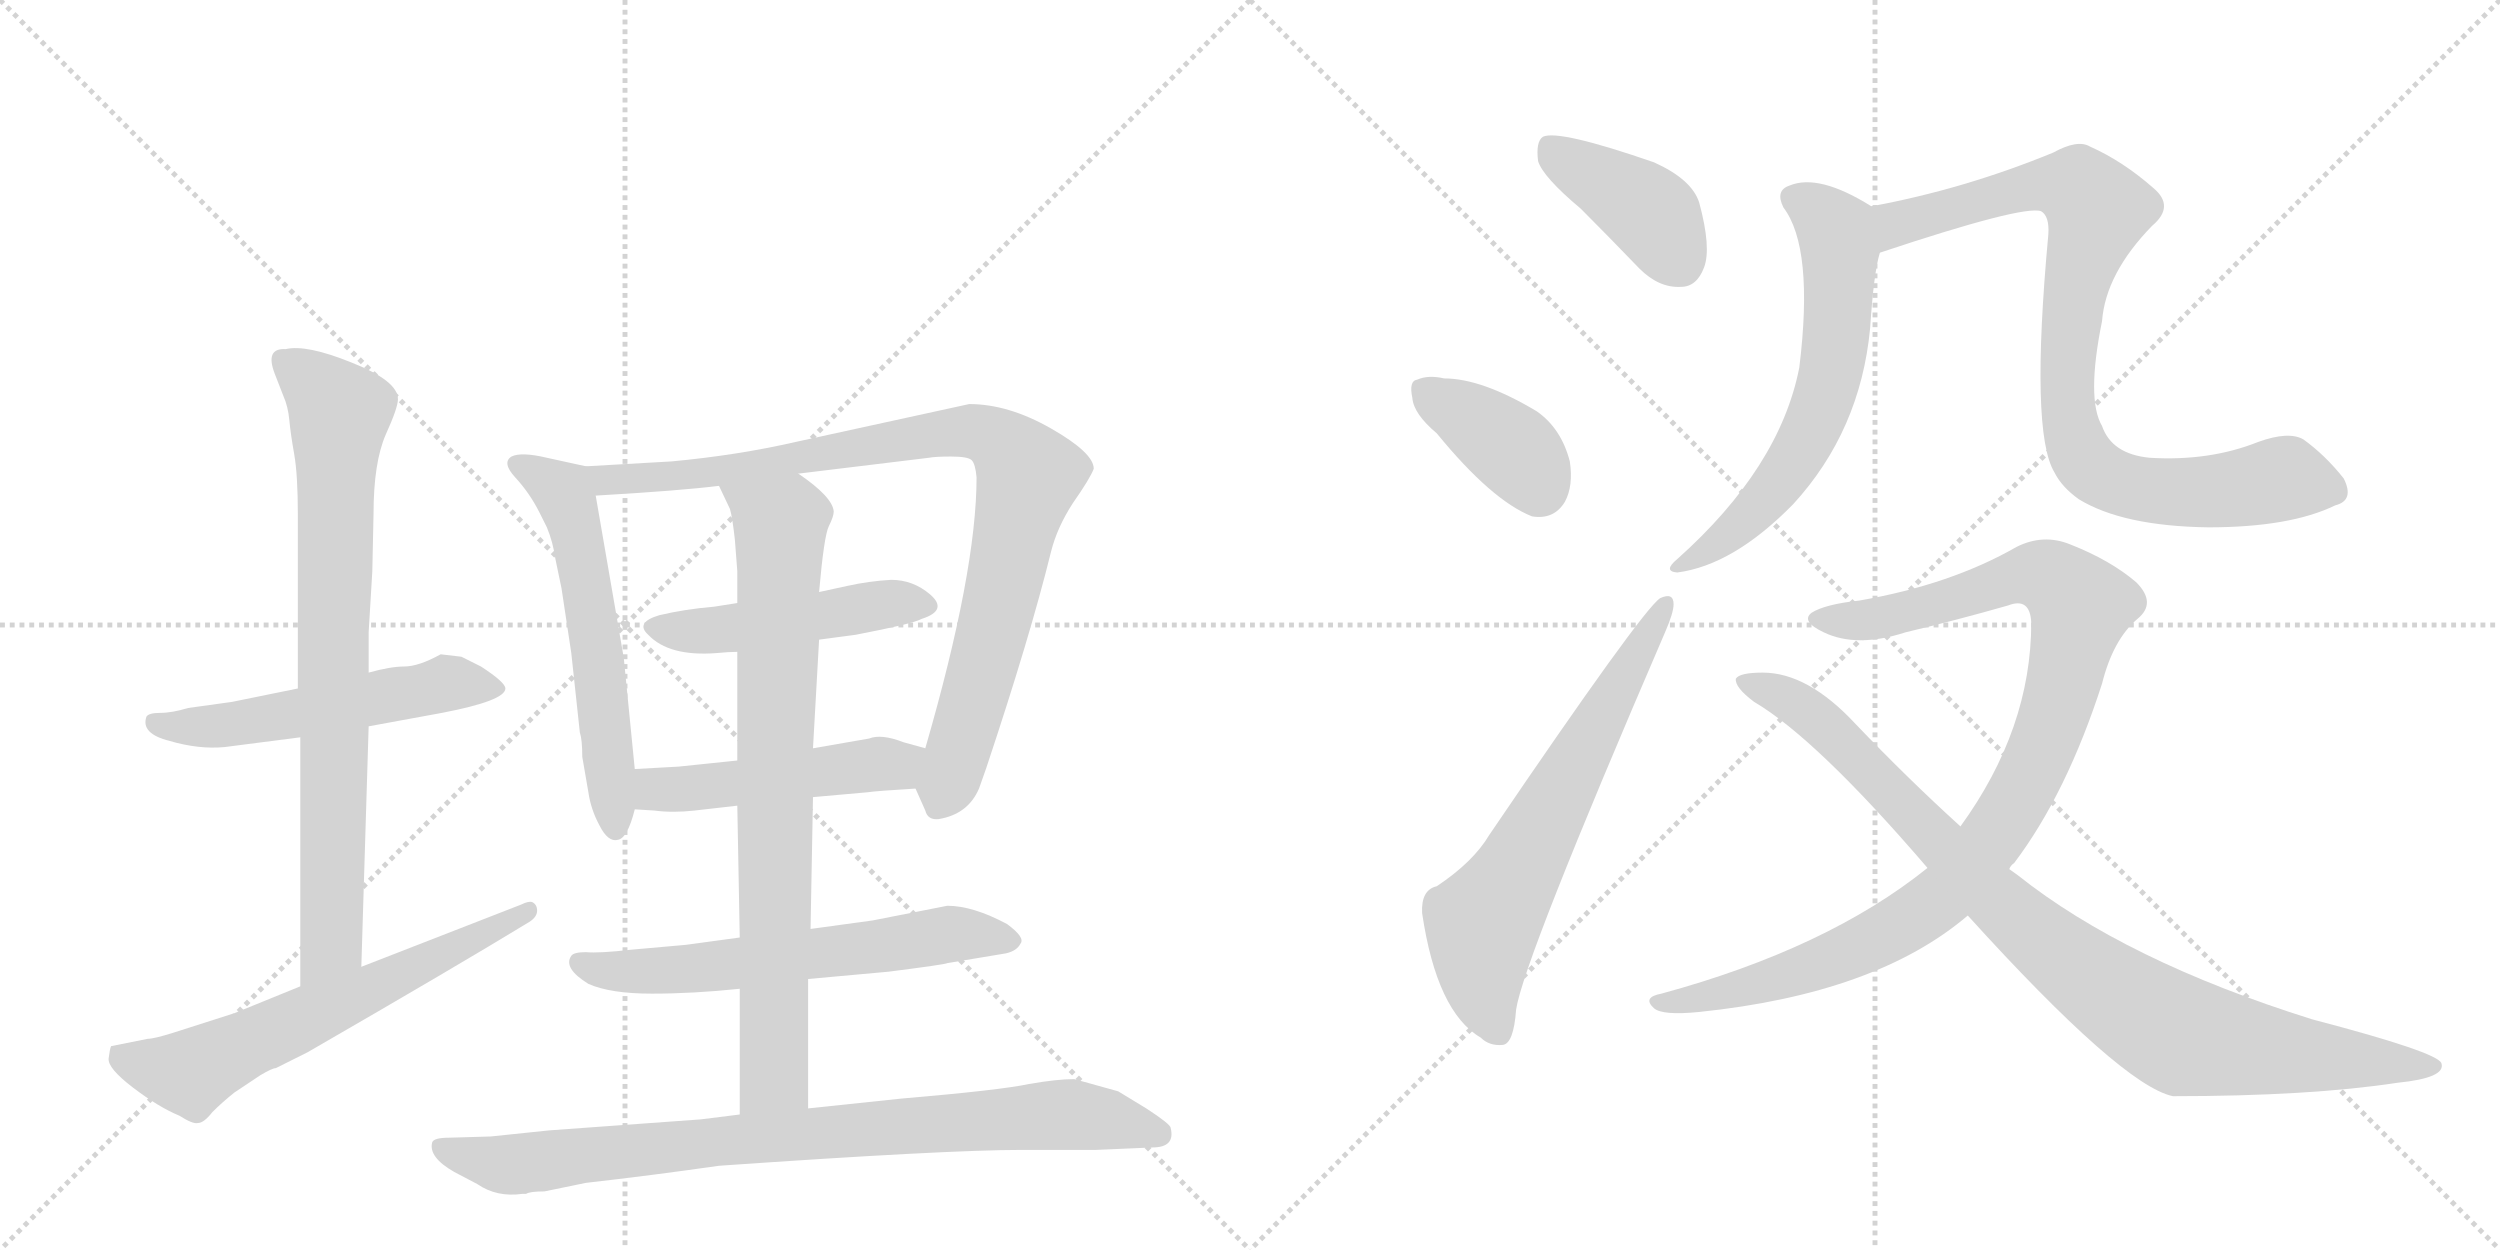 <svg version="1.1" viewBox="0 0 2048 1024" xmlns="http://www.w3.org/2000/svg">
  <g stroke="lightgray" stroke-dasharray="1,1" stroke-width="1" transform="scale(4, 4)">
    <line x1="0" y1="0" x2="256" y2="256"></line>
    <line x1="256" y1="0" x2="0" y2="256"></line>
    <line x1="128" y1="0" x2="128" y2="256"></line>
    <line x1="0" y1="128" x2="256" y2="128"></line>
    <line x1="256" y1="0" x2="512" y2="256"></line>
    <line x1="512" y1="0" x2="256" y2="256"></line>
    <line x1="384" y1="0" x2="384" y2="256"></line>
    <line x1="256" y1="128" x2="512" y2="128"></line>
  </g>
<g transform="scale(1, -1) translate(0, -850)">
   <style type="text/css">
    @keyframes keyframes0 {
      from {
       stroke: black;
       stroke-dashoffset: 540;
       stroke-width: 128;
       }
       64% {
       animation-timing-function: step-end;
       stroke: black;
       stroke-dashoffset: 0;
       stroke-width: 128;
       }
       to {
       stroke: black;
       stroke-width: 1024;
       }
       }
       #make-me-a-hanzi-animation-0 {
         animation: keyframes0 0.689s both;
         animation-delay: 0s;
         animation-timing-function: linear;
       }
    @keyframes keyframes1 {
      from {
       stroke: black;
       stroke-dashoffset: 787;
       stroke-width: 128;
       }
       72% {
       animation-timing-function: step-end;
       stroke: black;
       stroke-dashoffset: 0;
       stroke-width: 128;
       }
       to {
       stroke: black;
       stroke-width: 1024;
       }
       }
       #make-me-a-hanzi-animation-1 {
         animation: keyframes1 0.89s both;
         animation-delay: 0.689s;
         animation-timing-function: linear;
       }
    @keyframes keyframes2 {
      from {
       stroke: black;
       stroke-dashoffset: 622;
       stroke-width: 128;
       }
       67% {
       animation-timing-function: step-end;
       stroke: black;
       stroke-dashoffset: 0;
       stroke-width: 128;
       }
       to {
       stroke: black;
       stroke-width: 1024;
       }
       }
       #make-me-a-hanzi-animation-2 {
         animation: keyframes2 0.756s both;
         animation-delay: 1.58s;
         animation-timing-function: linear;
       }
    @keyframes keyframes3 {
      from {
       stroke: black;
       stroke-dashoffset: 577;
       stroke-width: 128;
       }
       65% {
       animation-timing-function: step-end;
       stroke: black;
       stroke-dashoffset: 0;
       stroke-width: 128;
       }
       to {
       stroke: black;
       stroke-width: 1024;
       }
       }
       #make-me-a-hanzi-animation-3 {
         animation: keyframes3 0.72s both;
         animation-delay: 2.336s;
         animation-timing-function: linear;
       }
    @keyframes keyframes4 {
      from {
       stroke: black;
       stroke-dashoffset: 907;
       stroke-width: 128;
       }
       75% {
       animation-timing-function: step-end;
       stroke: black;
       stroke-dashoffset: 0;
       stroke-width: 128;
       }
       to {
       stroke: black;
       stroke-width: 1024;
       }
       }
       #make-me-a-hanzi-animation-4 {
         animation: keyframes4 0.988s both;
         animation-delay: 3.056s;
         animation-timing-function: linear;
       }
    @keyframes keyframes5 {
      from {
       stroke: black;
       stroke-dashoffset: 478;
       stroke-width: 128;
       }
       61% {
       animation-timing-function: step-end;
       stroke: black;
       stroke-dashoffset: 0;
       stroke-width: 128;
       }
       to {
       stroke: black;
       stroke-width: 1024;
       }
       }
       #make-me-a-hanzi-animation-5 {
         animation: keyframes5 0.639s both;
         animation-delay: 4.044s;
         animation-timing-function: linear;
       }
    @keyframes keyframes6 {
      from {
       stroke: black;
       stroke-dashoffset: 492;
       stroke-width: 128;
       }
       62% {
       animation-timing-function: step-end;
       stroke: black;
       stroke-dashoffset: 0;
       stroke-width: 128;
       }
       to {
       stroke: black;
       stroke-width: 1024;
       }
       }
       #make-me-a-hanzi-animation-6 {
         animation: keyframes6 0.65s both;
         animation-delay: 4.683s;
         animation-timing-function: linear;
       }
    @keyframes keyframes7 {
      from {
       stroke: black;
       stroke-dashoffset: 610;
       stroke-width: 128;
       }
       67% {
       animation-timing-function: step-end;
       stroke: black;
       stroke-dashoffset: 0;
       stroke-width: 128;
       }
       to {
       stroke: black;
       stroke-width: 1024;
       }
       }
       #make-me-a-hanzi-animation-7 {
         animation: keyframes7 0.746s both;
         animation-delay: 5.333s;
         animation-timing-function: linear;
       }
    @keyframes keyframes8 {
      from {
       stroke: black;
       stroke-dashoffset: 793;
       stroke-width: 128;
       }
       72% {
       animation-timing-function: step-end;
       stroke: black;
       stroke-dashoffset: 0;
       stroke-width: 128;
       }
       to {
       stroke: black;
       stroke-width: 1024;
       }
       }
       #make-me-a-hanzi-animation-8 {
         animation: keyframes8 0.895s both;
         animation-delay: 6.08s;
         animation-timing-function: linear;
       }
    @keyframes keyframes9 {
      from {
       stroke: black;
       stroke-dashoffset: 847;
       stroke-width: 128;
       }
       73% {
       animation-timing-function: step-end;
       stroke: black;
       stroke-dashoffset: 0;
       stroke-width: 128;
       }
       to {
       stroke: black;
       stroke-width: 1024;
       }
       }
       #make-me-a-hanzi-animation-9 {
         animation: keyframes9 0.939s both;
         animation-delay: 6.975s;
         animation-timing-function: linear;
       }
    @keyframes keyframes10 {
      from {
       stroke: black;
       stroke-dashoffset: 404;
       stroke-width: 128;
       }
       57% {
       animation-timing-function: step-end;
       stroke: black;
       stroke-dashoffset: 0;
       stroke-width: 128;
       }
       to {
       stroke: black;
       stroke-width: 1024;
       }
       }
       #make-me-a-hanzi-animation-10 {
         animation: keyframes10 0.579s both;
         animation-delay: 7.914s;
         animation-timing-function: linear;
       }
    @keyframes keyframes11 {
      from {
       stroke: black;
       stroke-dashoffset: 378;
       stroke-width: 128;
       }
       55% {
       animation-timing-function: step-end;
       stroke: black;
       stroke-dashoffset: 0;
       stroke-width: 128;
       }
       to {
       stroke: black;
       stroke-width: 1024;
       }
       }
       #make-me-a-hanzi-animation-11 {
         animation: keyframes11 0.558s both;
         animation-delay: 8.493s;
         animation-timing-function: linear;
       }
    @keyframes keyframes12 {
      from {
       stroke: black;
       stroke-dashoffset: 646;
       stroke-width: 128;
       }
       68% {
       animation-timing-function: step-end;
       stroke: black;
       stroke-dashoffset: 0;
       stroke-width: 128;
       }
       to {
       stroke: black;
       stroke-width: 1024;
       }
       }
       #make-me-a-hanzi-animation-12 {
         animation: keyframes12 0.776s both;
         animation-delay: 9.051s;
         animation-timing-function: linear;
       }
    @keyframes keyframes13 {
      from {
       stroke: black;
       stroke-dashoffset: 620;
       stroke-width: 128;
       }
       67% {
       animation-timing-function: step-end;
       stroke: black;
       stroke-dashoffset: 0;
       stroke-width: 128;
       }
       to {
       stroke: black;
       stroke-width: 1024;
       }
       }
       #make-me-a-hanzi-animation-13 {
         animation: keyframes13 0.755s both;
         animation-delay: 9.826s;
         animation-timing-function: linear;
       }
    @keyframes keyframes14 {
      from {
       stroke: black;
       stroke-dashoffset: 870;
       stroke-width: 128;
       }
       74% {
       animation-timing-function: step-end;
       stroke: black;
       stroke-dashoffset: 0;
       stroke-width: 128;
       }
       to {
       stroke: black;
       stroke-width: 1024;
       }
       }
       #make-me-a-hanzi-animation-14 {
         animation: keyframes14 0.958s both;
         animation-delay: 10.581s;
         animation-timing-function: linear;
       }
    @keyframes keyframes15 {
      from {
       stroke: black;
       stroke-dashoffset: 999;
       stroke-width: 128;
       }
       76% {
       animation-timing-function: step-end;
       stroke: black;
       stroke-dashoffset: 0;
       stroke-width: 128;
       }
       to {
       stroke: black;
       stroke-width: 1024;
       }
       }
       #make-me-a-hanzi-animation-15 {
         animation: keyframes15 1.063s both;
         animation-delay: 11.539s;
         animation-timing-function: linear;
       }
    @keyframes keyframes16 {
      from {
       stroke: black;
       stroke-dashoffset: 931;
       stroke-width: 128;
       }
       75% {
       animation-timing-function: step-end;
       stroke: black;
       stroke-dashoffset: 0;
       stroke-width: 128;
       }
       to {
       stroke: black;
       stroke-width: 1024;
       }
       }
       #make-me-a-hanzi-animation-16 {
         animation: keyframes16 1.008s both;
         animation-delay: 12.602s;
         animation-timing-function: linear;
       }
</style>
<path d="M 184 238 L 246 246 L 302 255 L 362 266 Q 414 276 414 286 Q 414 291 394 304 L 378 312 L 361 314 Q 343 304 331 304 Q 320 304 302 299 L 244 286 L 190 275 L 154 270 Q 141 266 131 266 Q 122 266 120 263 Q 115 249 139 243 Q 163 236 184 238 Z" fill="lightgray"></path> 
<path d="M 246 246 L 246 42 C 246 12 295 28 296 58 L 302 255 L 302 299 L 302 332 L 305 382 L 306 429 Q 306 471 316 494 Q 326 516 326 523 Q 326 538 288 553 Q 251 568 234 564 Q 217 565 225 544 L 232 526 Q 236 517 237 506 Q 238 495 241 478 Q 244 461 244 428 L 244 286 L 246 246 Z" fill="lightgray"></path> 
<path d="M 246 42 L 192 20 L 142 4 Q 126 -1 121 -1 L 91 -7 Q 90 -9 89 -17 Q 88 -25 109 -41 Q 130 -57 147 -64 Q 158 -71 162 -70 Q 167 -70 174 -61 Q 182 -53 192 -45 L 213 -31 Q 223 -25 226 -25 L 252 -12 Q 375 59 434 95 Q 440 99 440 104 Q 440 109 436 111 Q 433 112 427 109 L 296 58 L 246 42 Z" fill="lightgray"></path> 
<path d="M 520 220 L 511 311 L 488 444 C 484 467 484 467 480 468 L 448 475 Q 427 480 419 476 Q 411 471 422 459 Q 434 446 442 430 L 448 418 Q 453 406 455 392 L 460 368 L 468 315 L 475 250 Q 477 244 477 230 L 482 201 Q 484 187 491 174 Q 498 160 506 162 Q 514 163 520 187 L 520 220 Z" fill="lightgray"></path> 
<path d="M 488 444 Q 557 448 589 452 L 654 462 L 761 475 Q 766 476 779 476 Q 793 476 796 473 Q 799 470 800 459 Q 800 382 758 237 C 750 208 749 206 750 204 L 758 186 Q 760 178 769 179 Q 793 183 802 204 L 808 221 Q 844 329 861 398 Q 866 418 879 438 Q 893 458 896 466 Q 896 479 861 499 Q 826 519 794 519 L 652 488 Q 604 477 550 472 L 480 468 C 450 466 458 442 488 444 Z" fill="lightgray"></path> 
<path d="M 604 356 L 585 353 Q 561 351 540 346 Q 520 340 531 330 Q 548 312 587 315 Q 597 316 604 316 L 671 326 L 701 330 Q 748 339 755 343 Q 777 350 762 363 Q 748 375 730 375 Q 712 374 694 370 L 671 365 L 604 356 Z" fill="lightgray"></path> 
<path d="M 604 227 L 556 222 L 520 220 C 490 218 490 189 520 187 L 536 186 Q 551 184 569 186 L 604 190 L 666 197 L 711 201 Q 717 202 750 204 C 780 206 787 229 758 237 L 740 242 Q 722 249 712 245 L 666 237 L 604 227 Z" fill="lightgray"></path> 
<path d="M 606 82 L 562 76 L 517 72 Q 491 69 480 70 Q 470 70 468 67 Q 461 57 482 44 Q 500 36 534 36 Q 568 36 606 40 L 662 48 L 728 54 Q 775 60 776 61 L 824 69 Q 833 71 836 77 Q 840 82 825 93 Q 797 108 776 108 L 715 96 L 664 89 L 606 82 Z" fill="lightgray"></path> 
<path d="M 602 408 L 604 382 L 604 356 L 604 316 L 604 227 L 604 190 L 606 82 L 606 40 L 606 -63 C 606 -93 662 -88 662 -58 L 662 48 L 664 89 L 666 197 L 666 237 L 671 326 L 671 365 Q 675 411 679 419 Q 683 427 683 431 Q 682 443 654 462 C 630 480 576 479 589 452 L 598 433 Q 600 426 602 408 Z" fill="lightgray"></path> 
<path d="M 606 -63 L 574 -67 L 450 -76 L 402 -81 L 368 -82 Q 355 -82 354 -86 Q 351 -98 372 -110 L 391 -120 Q 407 -131 428 -128 L 431 -128 Q 434 -126 446 -126 L 480 -119 Q 533 -113 589 -105 Q 775 -92 837 -92 L 898 -92 L 944 -90 Q 963 -90 959 -74 Q 959 -71 939 -58 L 916 -44 L 880 -34 Q 866 -34 843 -38 Q 820 -43 738 -50 L 662 -58 L 606 -63 Z" fill="lightgray"></path> 
<path d="M 1295 679 Q 1317 657 1343 630 Q 1359 614 1377 615 Q 1390 615 1396 631 Q 1402 647 1392 684 Q 1386 703 1355 717 Q 1277 744 1264 738 Q 1258 734 1260 718 Q 1264 705 1295 679 Z" fill="lightgray"></path> 
<path d="M 1177 495 Q 1222 440 1255 427 Q 1273 424 1282 439 Q 1289 452 1286 472 Q 1279 499 1259 513 Q 1214 540 1183 540 Q 1170 543 1161 539 Q 1154 538 1157 524 Q 1158 511 1177 495 Z" fill="lightgray"></path> 
<path d="M 1177 124 Q 1164 121 1165 102 Q 1177 21 1213 0 Q 1220 -7 1231 -6 Q 1240 -5 1242 23 Q 1248 63 1364 332 Q 1371 348 1371 355 Q 1371 365 1360 360 Q 1345 350 1220 166 Q 1207 144 1177 124 Z" fill="lightgray"></path> 
<path d="M 1533 681 Q 1490 708 1466 698 Q 1454 694 1461 680 Q 1486 647 1474 549 Q 1458 467 1374 392 Q 1362 382 1374 381 Q 1420 387 1469 437 Q 1524 497 1532 581 Q 1535 627 1540 643 C 1547 672 1547 673 1533 681 Z" fill="lightgray"></path> 
<path d="M 1913 436 Q 1929 440 1920 458 Q 1905 477 1887 490 Q 1875 497 1850 488 Q 1810 472 1761 475 Q 1730 478 1722 501 Q 1709 523 1722 587 Q 1725 626 1763 665 Q 1782 681 1764 696 Q 1739 718 1712 730 Q 1702 736 1682 725 Q 1609 695 1533 681 C 1504 675 1512 634 1540 643 Q 1657 682 1672 677 Q 1679 673 1678 658 Q 1663 496 1683 463 Q 1689 451 1703 441 Q 1739 419 1809 418 Q 1876 418 1913 436 Z" fill="lightgray"></path> 
<path d="M 1646 138 Q 1647 141 1650 143 Q 1693 200 1722 290 Q 1731 326 1751 343 Q 1767 356 1750 373 Q 1729 391 1696 404 Q 1674 413 1652 402 Q 1598 371 1523 358 Q 1495 355 1484 348 Q 1475 341 1494 332 Q 1521 319 1561 332 Q 1603 342 1645 354 Q 1663 361 1664 340 Q 1664 253 1606 173 L 1579 139 Q 1497 73 1361 36 Q 1345 33 1355 24 Q 1362 18 1392 21 Q 1537 36 1612 100 L 1646 138 Z" fill="lightgray"></path> 
<path d="M 1612 100 Q 1738 -39 1780 -48 Q 1892 -48 1964 -37 Q 2004 -33 2000 -21 Q 1997 -12 1894 15 Q 1741 63 1653 133 Q 1649 136 1646 138 L 1606 173 Q 1563 212 1520 257 Q 1481 299 1444 299 Q 1425 299 1422 294 Q 1421 287 1437 275 Q 1488 245 1579 139 L 1612 100 Z" fill="lightgray"></path> 
      <clipPath id="make-me-a-hanzi-clip-0">
      <path d="M 184 238 L 246 246 L 302 255 L 362 266 Q 414 276 414 286 Q 414 291 394 304 L 378 312 L 361 314 Q 343 304 331 304 Q 320 304 302 299 L 244 286 L 190 275 L 154 270 Q 141 266 131 266 Q 122 266 120 263 Q 115 249 139 243 Q 163 236 184 238 Z" fill="lightgray"></path>
      </clipPath>
      <path clip-path="url(#make-me-a-hanzi-clip-0)" d="M 127 258 L 190 256 L 362 290 L 408 287 " fill="none" id="make-me-a-hanzi-animation-0" stroke-dasharray="412 824" stroke-linecap="round"></path>

      <clipPath id="make-me-a-hanzi-clip-1">
      <path d="M 246 246 L 246 42 C 246 12 295 28 296 58 L 302 255 L 302 299 L 302 332 L 305 382 L 306 429 Q 306 471 316 494 Q 326 516 326 523 Q 326 538 288 553 Q 251 568 234 564 Q 217 565 225 544 L 232 526 Q 236 517 237 506 Q 238 495 241 478 Q 244 461 244 428 L 244 286 L 246 246 Z" fill="lightgray"></path>
      </clipPath>
      <path clip-path="url(#make-me-a-hanzi-clip-1)" d="M 232 553 L 278 512 L 272 97 L 270 74 L 250 50 " fill="none" id="make-me-a-hanzi-animation-1" stroke-dasharray="659 1318" stroke-linecap="round"></path>

      <clipPath id="make-me-a-hanzi-clip-2">
      <path d="M 246 42 L 192 20 L 142 4 Q 126 -1 121 -1 L 91 -7 Q 90 -9 89 -17 Q 88 -25 109 -41 Q 130 -57 147 -64 Q 158 -71 162 -70 Q 167 -70 174 -61 Q 182 -53 192 -45 L 213 -31 Q 223 -25 226 -25 L 252 -12 Q 375 59 434 95 Q 440 99 440 104 Q 440 109 436 111 Q 433 112 427 109 L 296 58 L 246 42 Z" fill="lightgray"></path>
      </clipPath>
      <path clip-path="url(#make-me-a-hanzi-clip-2)" d="M 100 -14 L 112 -22 L 156 -29 L 433 104 " fill="none" id="make-me-a-hanzi-animation-2" stroke-dasharray="494 988" stroke-linecap="round"></path>

      <clipPath id="make-me-a-hanzi-clip-3">
      <path d="M 520 220 L 511 311 L 488 444 C 484 467 484 467 480 468 L 448 475 Q 427 480 419 476 Q 411 471 422 459 Q 434 446 442 430 L 448 418 Q 453 406 455 392 L 460 368 L 468 315 L 475 250 Q 477 244 477 230 L 482 201 Q 484 187 491 174 Q 498 160 506 162 Q 514 163 520 187 L 520 220 Z" fill="lightgray"></path>
      </clipPath>
      <path clip-path="url(#make-me-a-hanzi-clip-3)" d="M 426 469 L 461 447 L 471 418 L 490 315 L 504 171 " fill="none" id="make-me-a-hanzi-animation-3" stroke-dasharray="449 898" stroke-linecap="round"></path>

      <clipPath id="make-me-a-hanzi-clip-4">
      <path d="M 488 444 Q 557 448 589 452 L 654 462 L 761 475 Q 766 476 779 476 Q 793 476 796 473 Q 799 470 800 459 Q 800 382 758 237 C 750 208 749 206 750 204 L 758 186 Q 760 178 769 179 Q 793 183 802 204 L 808 221 Q 844 329 861 398 Q 866 418 879 438 Q 893 458 896 466 Q 896 479 861 499 Q 826 519 794 519 L 652 488 Q 604 477 550 472 L 480 468 C 450 466 458 442 488 444 Z" fill="lightgray"></path>
      </clipPath>
      <path clip-path="url(#make-me-a-hanzi-clip-4)" d="M 487 464 L 498 456 L 594 464 L 777 496 L 802 496 L 819 488 L 843 460 L 806 305 L 772 195 " fill="none" id="make-me-a-hanzi-animation-4" stroke-dasharray="779 1558" stroke-linecap="round"></path>

      <clipPath id="make-me-a-hanzi-clip-5">
      <path d="M 604 356 L 585 353 Q 561 351 540 346 Q 520 340 531 330 Q 548 312 587 315 Q 597 316 604 316 L 671 326 L 701 330 Q 748 339 755 343 Q 777 350 762 363 Q 748 375 730 375 Q 712 374 694 370 L 671 365 L 604 356 Z" fill="lightgray"></path>
      </clipPath>
      <path clip-path="url(#make-me-a-hanzi-clip-5)" d="M 537 337 L 578 333 L 715 354 L 757 353 " fill="none" id="make-me-a-hanzi-animation-5" stroke-dasharray="350 700" stroke-linecap="round"></path>

      <clipPath id="make-me-a-hanzi-clip-6">
      <path d="M 604 227 L 556 222 L 520 220 C 490 218 490 189 520 187 L 536 186 Q 551 184 569 186 L 604 190 L 666 197 L 711 201 Q 717 202 750 204 C 780 206 787 229 758 237 L 740 242 Q 722 249 712 245 L 666 237 L 604 227 Z" fill="lightgray"></path>
      </clipPath>
      <path clip-path="url(#make-me-a-hanzi-clip-6)" d="M 524 193 L 537 204 L 734 223 L 752 233 " fill="none" id="make-me-a-hanzi-animation-6" stroke-dasharray="364 728" stroke-linecap="round"></path>

      <clipPath id="make-me-a-hanzi-clip-7">
      <path d="M 606 82 L 562 76 L 517 72 Q 491 69 480 70 Q 470 70 468 67 Q 461 57 482 44 Q 500 36 534 36 Q 568 36 606 40 L 662 48 L 728 54 Q 775 60 776 61 L 824 69 Q 833 71 836 77 Q 840 82 825 93 Q 797 108 776 108 L 715 96 L 664 89 L 606 82 Z" fill="lightgray"></path>
      </clipPath>
      <path clip-path="url(#make-me-a-hanzi-clip-7)" d="M 476 62 L 501 54 L 568 56 L 773 85 L 826 79 " fill="none" id="make-me-a-hanzi-animation-7" stroke-dasharray="482 964" stroke-linecap="round"></path>

      <clipPath id="make-me-a-hanzi-clip-8">
      <path d="M 602 408 L 604 382 L 604 356 L 604 316 L 604 227 L 604 190 L 606 82 L 606 40 L 606 -63 C 606 -93 662 -88 662 -58 L 662 48 L 664 89 L 666 197 L 666 237 L 671 326 L 671 365 Q 675 411 679 419 Q 683 427 683 431 Q 682 443 654 462 C 630 480 576 479 589 452 L 598 433 Q 600 426 602 408 Z" fill="lightgray"></path>
      </clipPath>
      <path clip-path="url(#make-me-a-hanzi-clip-8)" d="M 596 450 L 639 421 L 634 -32 L 612 -56 " fill="none" id="make-me-a-hanzi-animation-8" stroke-dasharray="665 1330" stroke-linecap="round"></path>

      <clipPath id="make-me-a-hanzi-clip-9">
      <path d="M 606 -63 L 574 -67 L 450 -76 L 402 -81 L 368 -82 Q 355 -82 354 -86 Q 351 -98 372 -110 L 391 -120 Q 407 -131 428 -128 L 431 -128 Q 434 -126 446 -126 L 480 -119 Q 533 -113 589 -105 Q 775 -92 837 -92 L 898 -92 L 944 -90 Q 963 -90 959 -74 Q 959 -71 939 -58 L 916 -44 L 880 -34 Q 866 -34 843 -38 Q 820 -43 738 -50 L 662 -58 L 606 -63 Z" fill="lightgray"></path>
      </clipPath>
      <path clip-path="url(#make-me-a-hanzi-clip-9)" d="M 363 -90 L 420 -104 L 615 -82 L 867 -63 L 910 -67 L 948 -79 " fill="none" id="make-me-a-hanzi-animation-9" stroke-dasharray="719 1438" stroke-linecap="round"></path>

      <clipPath id="make-me-a-hanzi-clip-10">
      <path d="M 1295 679 Q 1317 657 1343 630 Q 1359 614 1377 615 Q 1390 615 1396 631 Q 1402 647 1392 684 Q 1386 703 1355 717 Q 1277 744 1264 738 Q 1258 734 1260 718 Q 1264 705 1295 679 Z" fill="lightgray"></path>
      </clipPath>
      <path clip-path="url(#make-me-a-hanzi-clip-10)" d="M 1268 731 L 1356 672 L 1376 635 " fill="none" id="make-me-a-hanzi-animation-10" stroke-dasharray="276 552" stroke-linecap="round"></path>

      <clipPath id="make-me-a-hanzi-clip-11">
      <path d="M 1177 495 Q 1222 440 1255 427 Q 1273 424 1282 439 Q 1289 452 1286 472 Q 1279 499 1259 513 Q 1214 540 1183 540 Q 1170 543 1161 539 Q 1154 538 1157 524 Q 1158 511 1177 495 Z" fill="lightgray"></path>
      </clipPath>
      <path clip-path="url(#make-me-a-hanzi-clip-11)" d="M 1169 529 L 1240 481 L 1261 451 " fill="none" id="make-me-a-hanzi-animation-11" stroke-dasharray="250 500" stroke-linecap="round"></path>

      <clipPath id="make-me-a-hanzi-clip-12">
      <path d="M 1177 124 Q 1164 121 1165 102 Q 1177 21 1213 0 Q 1220 -7 1231 -6 Q 1240 -5 1242 23 Q 1248 63 1364 332 Q 1371 348 1371 355 Q 1371 365 1360 360 Q 1345 350 1220 166 Q 1207 144 1177 124 Z" fill="lightgray"></path>
      </clipPath>
      <path clip-path="url(#make-me-a-hanzi-clip-12)" d="M 1227 5 L 1214 45 L 1214 93 L 1364 353 " fill="none" id="make-me-a-hanzi-animation-12" stroke-dasharray="518 1036" stroke-linecap="round"></path>

      <clipPath id="make-me-a-hanzi-clip-13">
      <path d="M 1533 681 Q 1490 708 1466 698 Q 1454 694 1461 680 Q 1486 647 1474 549 Q 1458 467 1374 392 Q 1362 382 1374 381 Q 1420 387 1469 437 Q 1524 497 1532 581 Q 1535 627 1540 643 C 1547 672 1547 673 1533 681 Z" fill="lightgray"></path>
      </clipPath>
      <path clip-path="url(#make-me-a-hanzi-clip-13)" d="M 1469 688 L 1490 676 L 1505 656 L 1506 594 L 1497 533 L 1459 456 L 1426 419 L 1380 387 " fill="none" id="make-me-a-hanzi-animation-13" stroke-dasharray="492 984" stroke-linecap="round"></path>

      <clipPath id="make-me-a-hanzi-clip-14">
      <path d="M 1913 436 Q 1929 440 1920 458 Q 1905 477 1887 490 Q 1875 497 1850 488 Q 1810 472 1761 475 Q 1730 478 1722 501 Q 1709 523 1722 587 Q 1725 626 1763 665 Q 1782 681 1764 696 Q 1739 718 1712 730 Q 1702 736 1682 725 Q 1609 695 1533 681 C 1504 675 1512 634 1540 643 Q 1657 682 1672 677 Q 1679 673 1678 658 Q 1663 496 1683 463 Q 1689 451 1703 441 Q 1739 419 1809 418 Q 1876 418 1913 436 Z" fill="lightgray"></path>
      </clipPath>
      <path clip-path="url(#make-me-a-hanzi-clip-14)" d="M 1542 676 L 1554 666 L 1667 698 L 1703 695 L 1718 678 L 1701 621 L 1694 542 L 1698 494 L 1708 472 L 1730 456 L 1753 449 L 1803 447 L 1875 457 L 1911 449 " fill="none" id="make-me-a-hanzi-animation-14" stroke-dasharray="742 1484" stroke-linecap="round"></path>

      <clipPath id="make-me-a-hanzi-clip-15">
      <path d="M 1646 138 Q 1647 141 1650 143 Q 1693 200 1722 290 Q 1731 326 1751 343 Q 1767 356 1750 373 Q 1729 391 1696 404 Q 1674 413 1652 402 Q 1598 371 1523 358 Q 1495 355 1484 348 Q 1475 341 1494 332 Q 1521 319 1561 332 Q 1603 342 1645 354 Q 1663 361 1664 340 Q 1664 253 1606 173 L 1579 139 Q 1497 73 1361 36 Q 1345 33 1355 24 Q 1362 18 1392 21 Q 1537 36 1612 100 L 1646 138 Z" fill="lightgray"></path>
      </clipPath>
      <path clip-path="url(#make-me-a-hanzi-clip-15)" d="M 1492 342 L 1536 343 L 1668 380 L 1690 369 L 1704 350 L 1687 276 L 1665 220 L 1639 174 L 1598 121 L 1561 94 L 1498 63 L 1418 37 L 1361 28 " fill="none" id="make-me-a-hanzi-animation-15" stroke-dasharray="871 1742" stroke-linecap="round"></path>

      <clipPath id="make-me-a-hanzi-clip-16">
      <path d="M 1612 100 Q 1738 -39 1780 -48 Q 1892 -48 1964 -37 Q 2004 -33 2000 -21 Q 1997 -12 1894 15 Q 1741 63 1653 133 Q 1649 136 1646 138 L 1606 173 Q 1563 212 1520 257 Q 1481 299 1444 299 Q 1425 299 1422 294 Q 1421 287 1437 275 Q 1488 245 1579 139 L 1612 100 Z" fill="lightgray"></path>
      </clipPath>
      <path clip-path="url(#make-me-a-hanzi-clip-16)" d="M 1428 292 L 1469 275 L 1490 259 L 1658 91 L 1772 9 L 1790 0 L 1857 -11 L 1995 -23 " fill="none" id="make-me-a-hanzi-animation-16" stroke-dasharray="803 1606" stroke-linecap="round"></path>

</g>
</svg>
